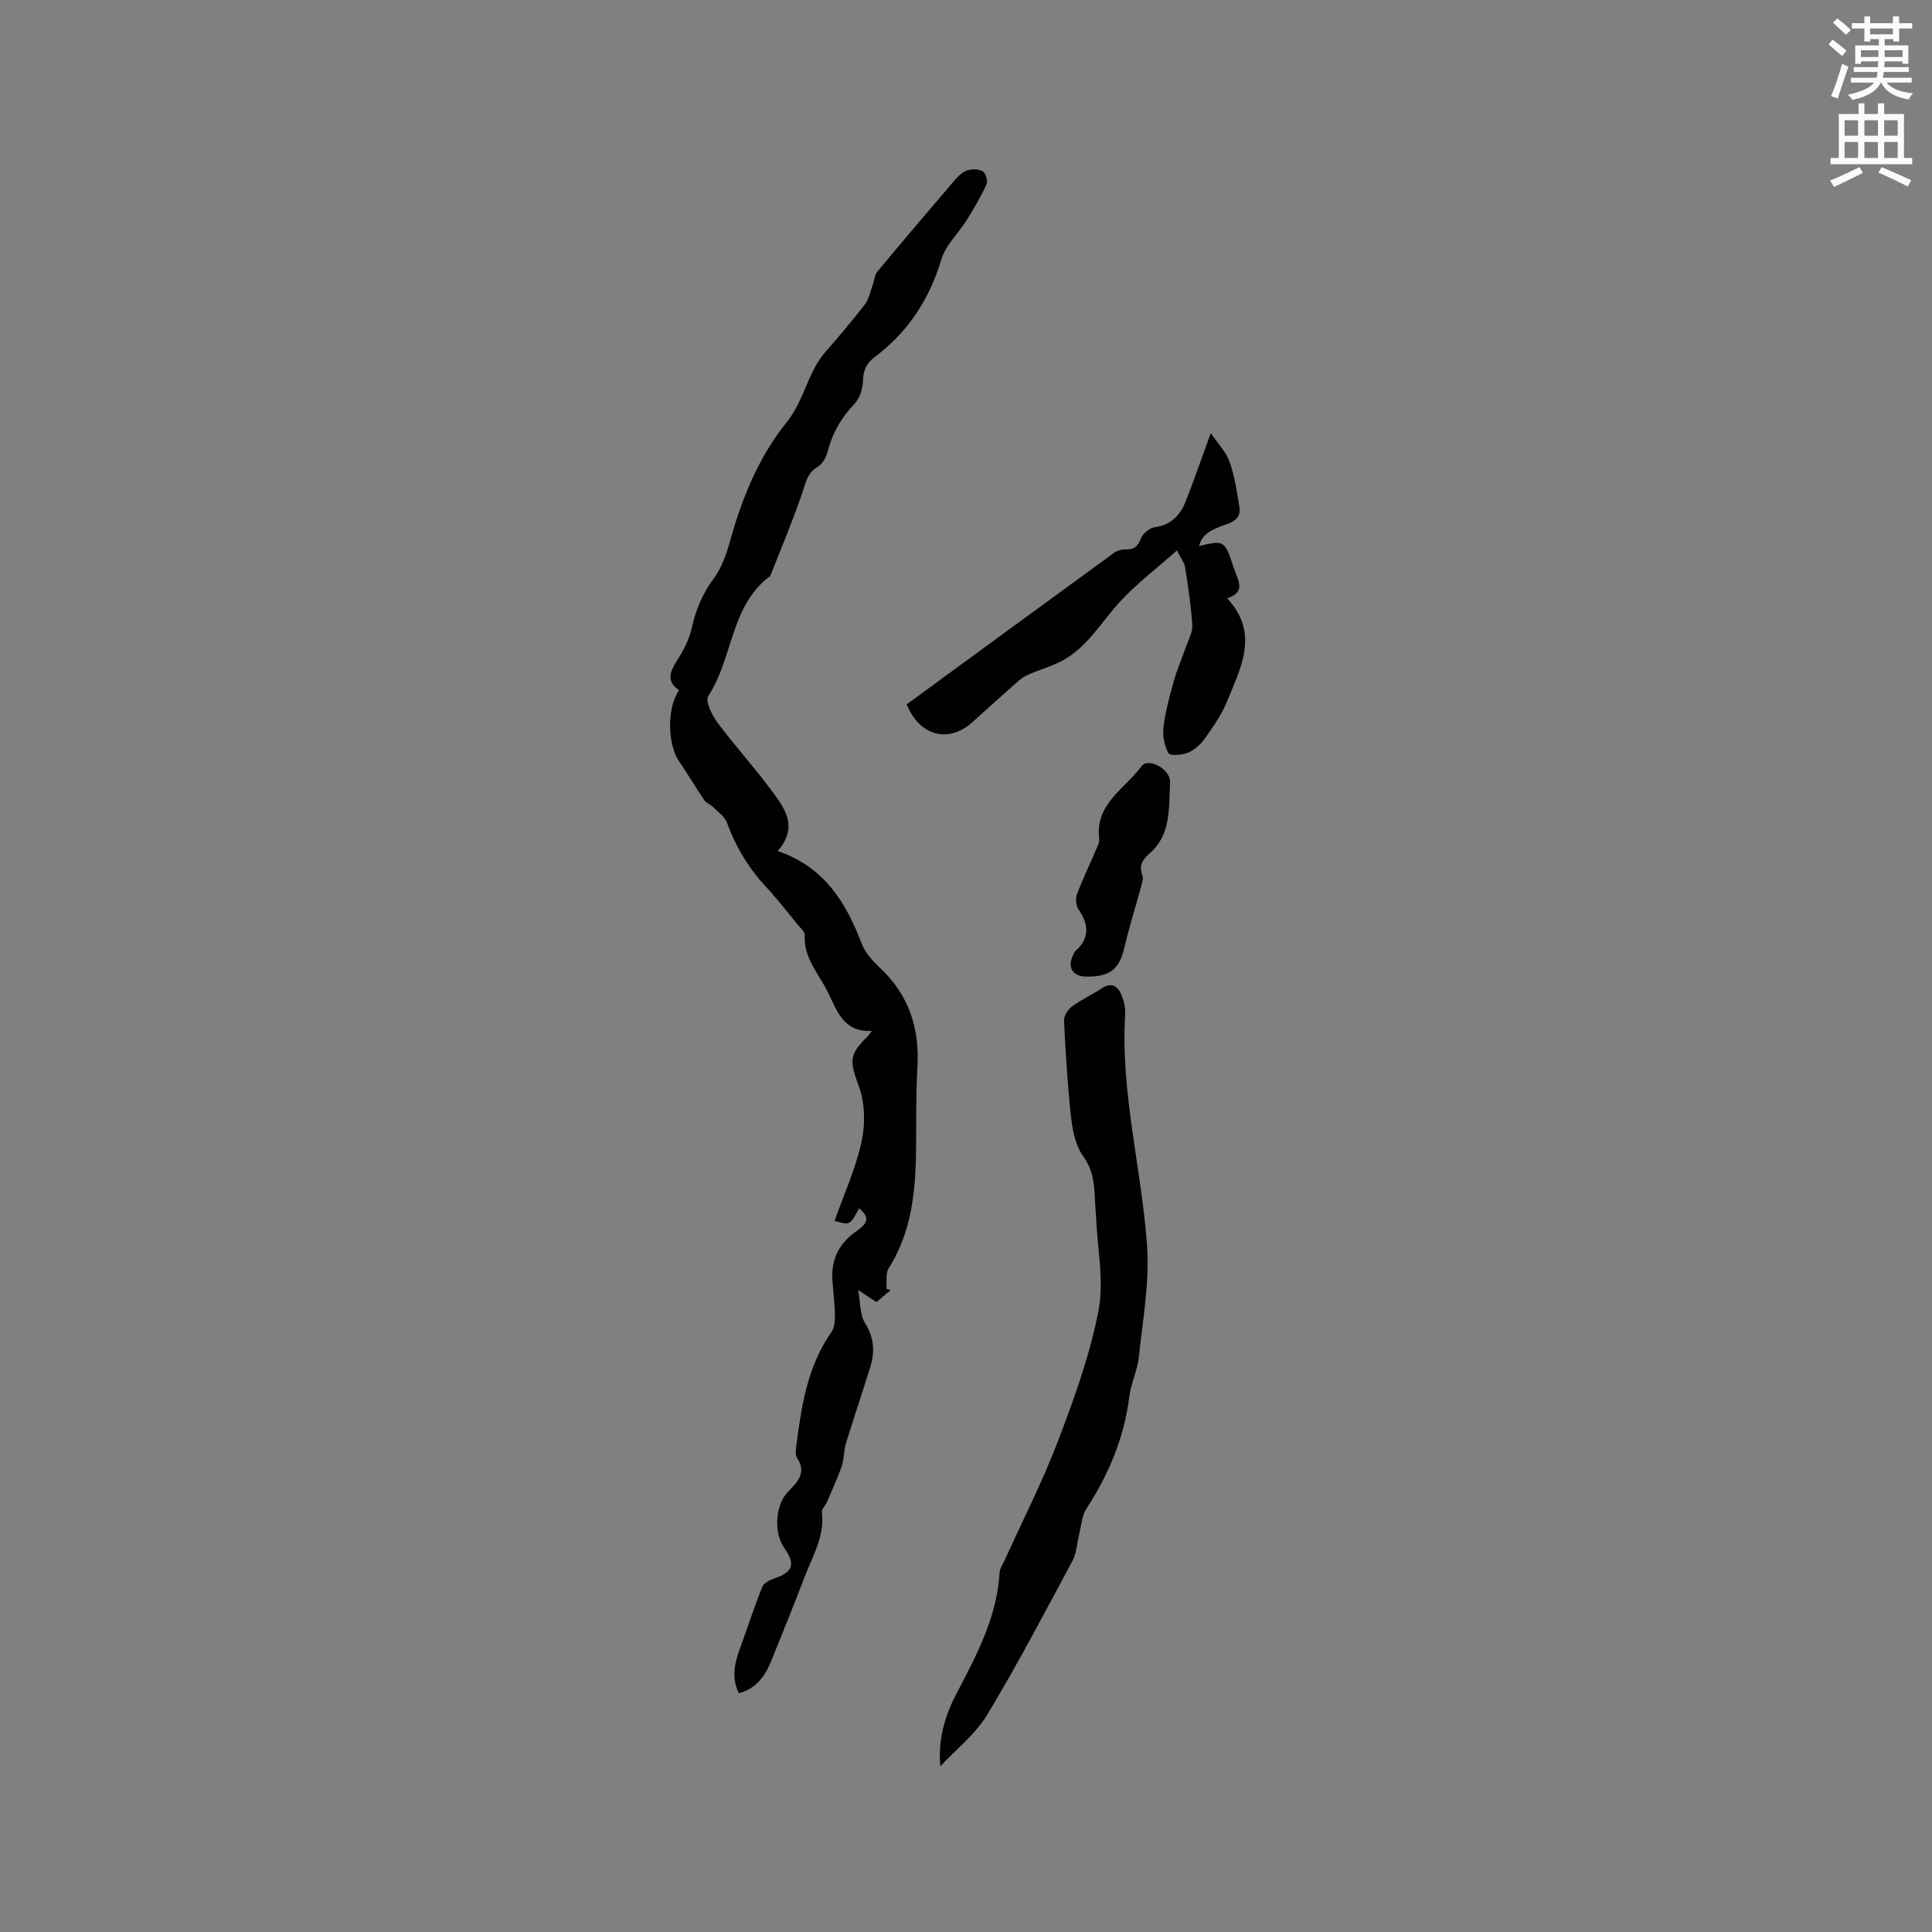 <svg enable-background="new 0 0 400 400" viewBox="0 0 400 400" xmlns="http://www.w3.org/2000/svg"><rect x="0" y="0" width="400" height="400" fill="#808080" stroke="none"/><path d="m378.6 9.2.8-1c.9.7 1.9 1.4 2.9 2.3l-.9 1.1c-1.1-.9-2-1.7-2.8-2.4zm.5 10.7c.9-2.1 1.6-4.3 2.3-6.7.4.2.8.4 1.3.6-.7 2.1-1.5 4.3-2.2 6.6zm.4-15.2.9-.9c1 .8 2 1.6 2.8 2.4l-1 1c-1-.9-1.9-1.8-2.7-2.5zm12.5-1.3h1.2v1.4h2.7v1.1h-2.7v2.7h-1.2v-.5h-1.8v1.3h4.9v3.8h-1.2v-.5h-3.7c0 .4-.1.9-.1 1.2h5.1v1h-5.2c0 .5-.1.9-.2 1.2h6v1h-5.2c1.1 1.3 2.9 2 5.5 2.2-.4.4-.7.8-.9 1.3-2.9-.5-4.8-1.6-5.7-3.5h-.1c-.8 1.7-2.7 2.9-5.9 3.6-.2-.4-.6-.8-.9-1.1 2.8-.6 4.6-1.4 5.4-2.5h-4.8v-1h5.3c.1-.3.2-.7.2-1.2h-4.9v-1h5c0-.4 0-.8.1-1.2h-3.6v.5h-1.2v-3.8h4.9v-1.3h-1.8v.5h-1.2v-2.7h-2.6v-1.1h2.6v-1.4h1.2v1.4h4.7v-1.4zm-6.7 8.4h3.6c0-.4 0-.9 0-1.4h-3.6zm1.9-4.7h4.7v-1.2h-4.7zm6.7 3.3h-3.7v1.4h3.7z" fill="#fafbfc"/><path d="m384.7 21.4h1.3v2.2h2.8v-2.2h1.3v2.2h4.1v9.1h1.7v1.3h-16.9v-1.3h1.7v-9.1h4.1v-2.2zm.3 13.2.7 1.2c-1.8.9-3.8 1.9-6 2.9-.2-.4-.5-.8-.8-1.3 2.4-1 4.4-2 6.1-2.8zm-3.1-6.5h2.8v-3.2h-2.8zm0 4.6h2.8v-3.3h-2.8zm4.1-4.6h2.8v-3.2h-2.8zm0 4.6h2.8v-3.3h-2.8zm3.6 1.9c2.1.9 4.1 1.8 6.1 2.7l-.7 1.3c-2.2-1.1-4.2-2-6.1-2.9zm3.3-9.7h-2.8v3.2h2.8zm-2.8 7.8h2.8v-3.3h-2.8z" fill="#fafbfc"/><g fill="#010104"><path d="m152.98 350.57c-1.59-3.2-.89-6.23.22-9.27 1.55-4.26 2.95-8.58 4.63-12.78.32-.81 1.59-1.43 2.55-1.75 3.8-1.28 4.36-2.91 2.01-6.26-2.24-3.19-1.9-8.88.74-11.64 1.92-2 3.98-3.9 1.89-7.03-.36-.54-.28-1.47-.19-2.19 1.07-8.38 2.28-16.7 7.33-23.89.63-.9.72-2.34.7-3.53-.04-2.32-.33-4.64-.51-6.97-.34-4.39 1.28-7.78 4.93-10.33 2.65-1.86 2.68-2.97.59-4.77-1.87 3.53-1.87 3.53-5.08 2.61 1.92-5.44 4.34-10.75 5.57-16.32.8-3.62.75-7.95-.49-11.39-1.91-5.29-2.27-6.54 1.72-10.44.22-.21.38-.49.91-1.18-6.07.32-7.27-4.45-9.22-8.26-1.89-3.69-4.94-6.95-4.67-11.58.04-.66-.83-1.42-1.37-2.06-2.15-2.62-4.23-5.32-6.53-7.8-3.67-3.93-6.37-8.37-8.2-13.43-.47-1.3-1.93-2.26-2.99-3.32-.5-.5-1.32-.75-1.7-1.31-1.81-2.68-3.47-5.47-5.28-8.15-2.38-3.54-2.46-11.11.06-14.62-2.82-1.94-1.82-3.99-.3-6.36 1.28-1.99 2.41-4.24 2.92-6.53.84-3.78 2.21-7.1 4.56-10.27 1.77-2.37 2.75-5.47 3.56-8.39 2.43-8.67 5.99-17.07 11.49-23.88 3.72-4.61 4.35-10.36 8.07-14.63 2.79-3.19 5.55-6.42 8.13-9.78.88-1.15 1.17-2.77 1.69-4.19.32-.87.35-1.95.9-2.61 5.34-6.42 10.75-12.79 16.19-19.13.68-.79 1.56-1.61 2.51-1.89.98-.29 2.36-.26 3.18.25.6.38 1.06 1.97.75 2.65-1.17 2.56-2.6 5.01-4.09 7.4-1.72 2.76-4.38 5.18-5.26 8.15-2.49 8.36-6.98 15.13-13.91 20.31-1.67 1.25-2.26 2.72-2.32 4.84-.05 1.62-.65 3.61-1.74 4.74-2.81 2.92-4.64 6.2-5.64 10.09-.29 1.12-1.08 2.43-2.03 2.99-2.19 1.31-2.45 3.37-3.19 5.49-1.99 5.76-4.36 11.4-6.59 17.08-8.32 6.16-7.67 17.02-12.85 24.88-.66 1 .76 3.92 1.89 5.45 3.47 4.67 7.42 8.99 10.89 13.66 2.82 3.8 6.14 7.75 1.61 12.97 9.62 3.28 14.1 10.58 17.35 19.08.72 1.89 2.23 3.62 3.74 5.03 6.06 5.65 8.32 12.56 7.83 20.73-.38 6.33-.16 12.7-.32 19.04-.2 7.91-1.27 15.6-5.63 22.52-.68 1.08-.34 2.81-.47 4.24.29.09.58.18.86.26-.94.8-1.88 1.61-2.92 2.49-1.05-.69-2-1.32-3.8-2.51.52 2.78.37 5.15 1.4 6.79 1.89 3 2.11 5.93 1.14 9.09-1.64 5.32-3.44 10.6-5.07 15.92-.46 1.5-.35 3.18-.85 4.66-.87 2.51-2 4.94-3.05 7.38-.32.75-1.14 1.5-1.06 2.17.6 4.95-1.91 9.03-3.56 13.34-2.23 5.83-4.57 11.62-6.92 17.41-1.26 3.15-3.11 5.77-6.71 6.73z"/><path d="m194.69 365.68c-.54-5.73 1.04-10.67 3.43-15.21 4.16-7.91 8.3-15.75 8.84-24.92.05-.8.61-1.57.96-2.34 3.75-8.29 7.91-16.43 11.15-24.92 3.34-8.76 6.58-17.72 8.35-26.88 1.2-6.18-.22-12.86-.48-19.32-.04-.95-.16-1.9-.2-2.85-.15-3.46-.21-6.74-2.49-9.88-1.58-2.18-2.19-5.31-2.5-8.1-.74-6.63-1.13-13.3-1.46-19.96-.05-.96.8-2.29 1.63-2.91 1.95-1.43 4.2-2.46 6.24-3.79 2.01-1.31 3.26-.43 4.01 1.35.52 1.23.87 2.68.79 4-1.01 16.25 3.41 31.98 4.53 47.99.53 7.58-.9 15.32-1.7 22.97-.29 2.81-1.64 5.51-1.99 8.32-1.07 8.49-4.27 16.06-8.9 23.18-.96 1.48-1.04 3.54-1.49 5.33-.45 1.81-.51 3.82-1.36 5.41-5.75 10.7-11.4 21.48-17.67 31.88-2.43 4.03-6.41 7.13-9.69 10.65z"/><path d="m243.67 113.96c-4.26 3.79-8.39 6.91-11.83 10.66-3.91 4.27-6.8 9.53-12.17 12.31-1.99 1.03-4.19 1.64-6.26 2.52-.85.36-1.71.8-2.39 1.4-3.27 2.86-6.49 5.79-9.72 8.69-4.85 4.36-10.86 2.95-13.58-3.71 14.24-10.42 28.59-20.93 42.97-31.4.63-.46 1.58-.71 2.37-.68 1.76.07 2.54-.66 3.18-2.3.4-1.01 1.77-2.15 2.83-2.3 3.41-.46 5.3-2.51 6.44-5.41 1.69-4.32 3.22-8.72 5.17-14.07 1.5 2.21 3.18 3.92 3.9 5.96 1.05 2.97 1.5 6.16 2.02 9.29.49 2.94-2.12 3.39-3.93 4.09-2.03.79-3.75 1.6-4.43 4.04 5.28-1.23 5.31-1.24 7.25 4.68.74 2.26 2.65 4.86-1.43 6.13 6.78 7.26 2.81 14.41-.05 21.44-1.11 2.71-2.86 5.2-4.57 7.61-.87 1.23-2.17 2.39-3.54 2.96-1.2.5-3.69.63-3.99.07-.83-1.56-1.25-3.62-1.03-5.39.39-3.19 1.25-6.33 2.11-9.44.66-2.38 1.67-4.67 2.48-7.01.53-1.54 1.47-3.15 1.38-4.67-.24-4.01-.87-7.99-1.49-11.97-.14-.94-.84-1.79-1.69-3.5z"/><path d="m225.06 202.2c-3 0-4.16-1.84-2.86-4.53.14-.29.25-.62.48-.82 3.04-2.68 2.7-5.5.6-8.61-.51-.76-.65-2.15-.33-3.02 1.2-3.19 2.68-6.28 4.03-9.43.29-.67.68-1.43.6-2.1-.92-7.24 5.32-10.37 8.75-15.04 1.4-1.91 6.11.6 5.93 3.41-.32 5.15.31 10.71-4.3 14.68-1.33 1.14-2.23 2.46-1.45 4.44.26.67-.06 1.64-.27 2.42-1.12 4.15-2.44 8.26-3.41 12.44-1.05 4.56-2.9 6.17-7.77 6.16z"/></g></svg>